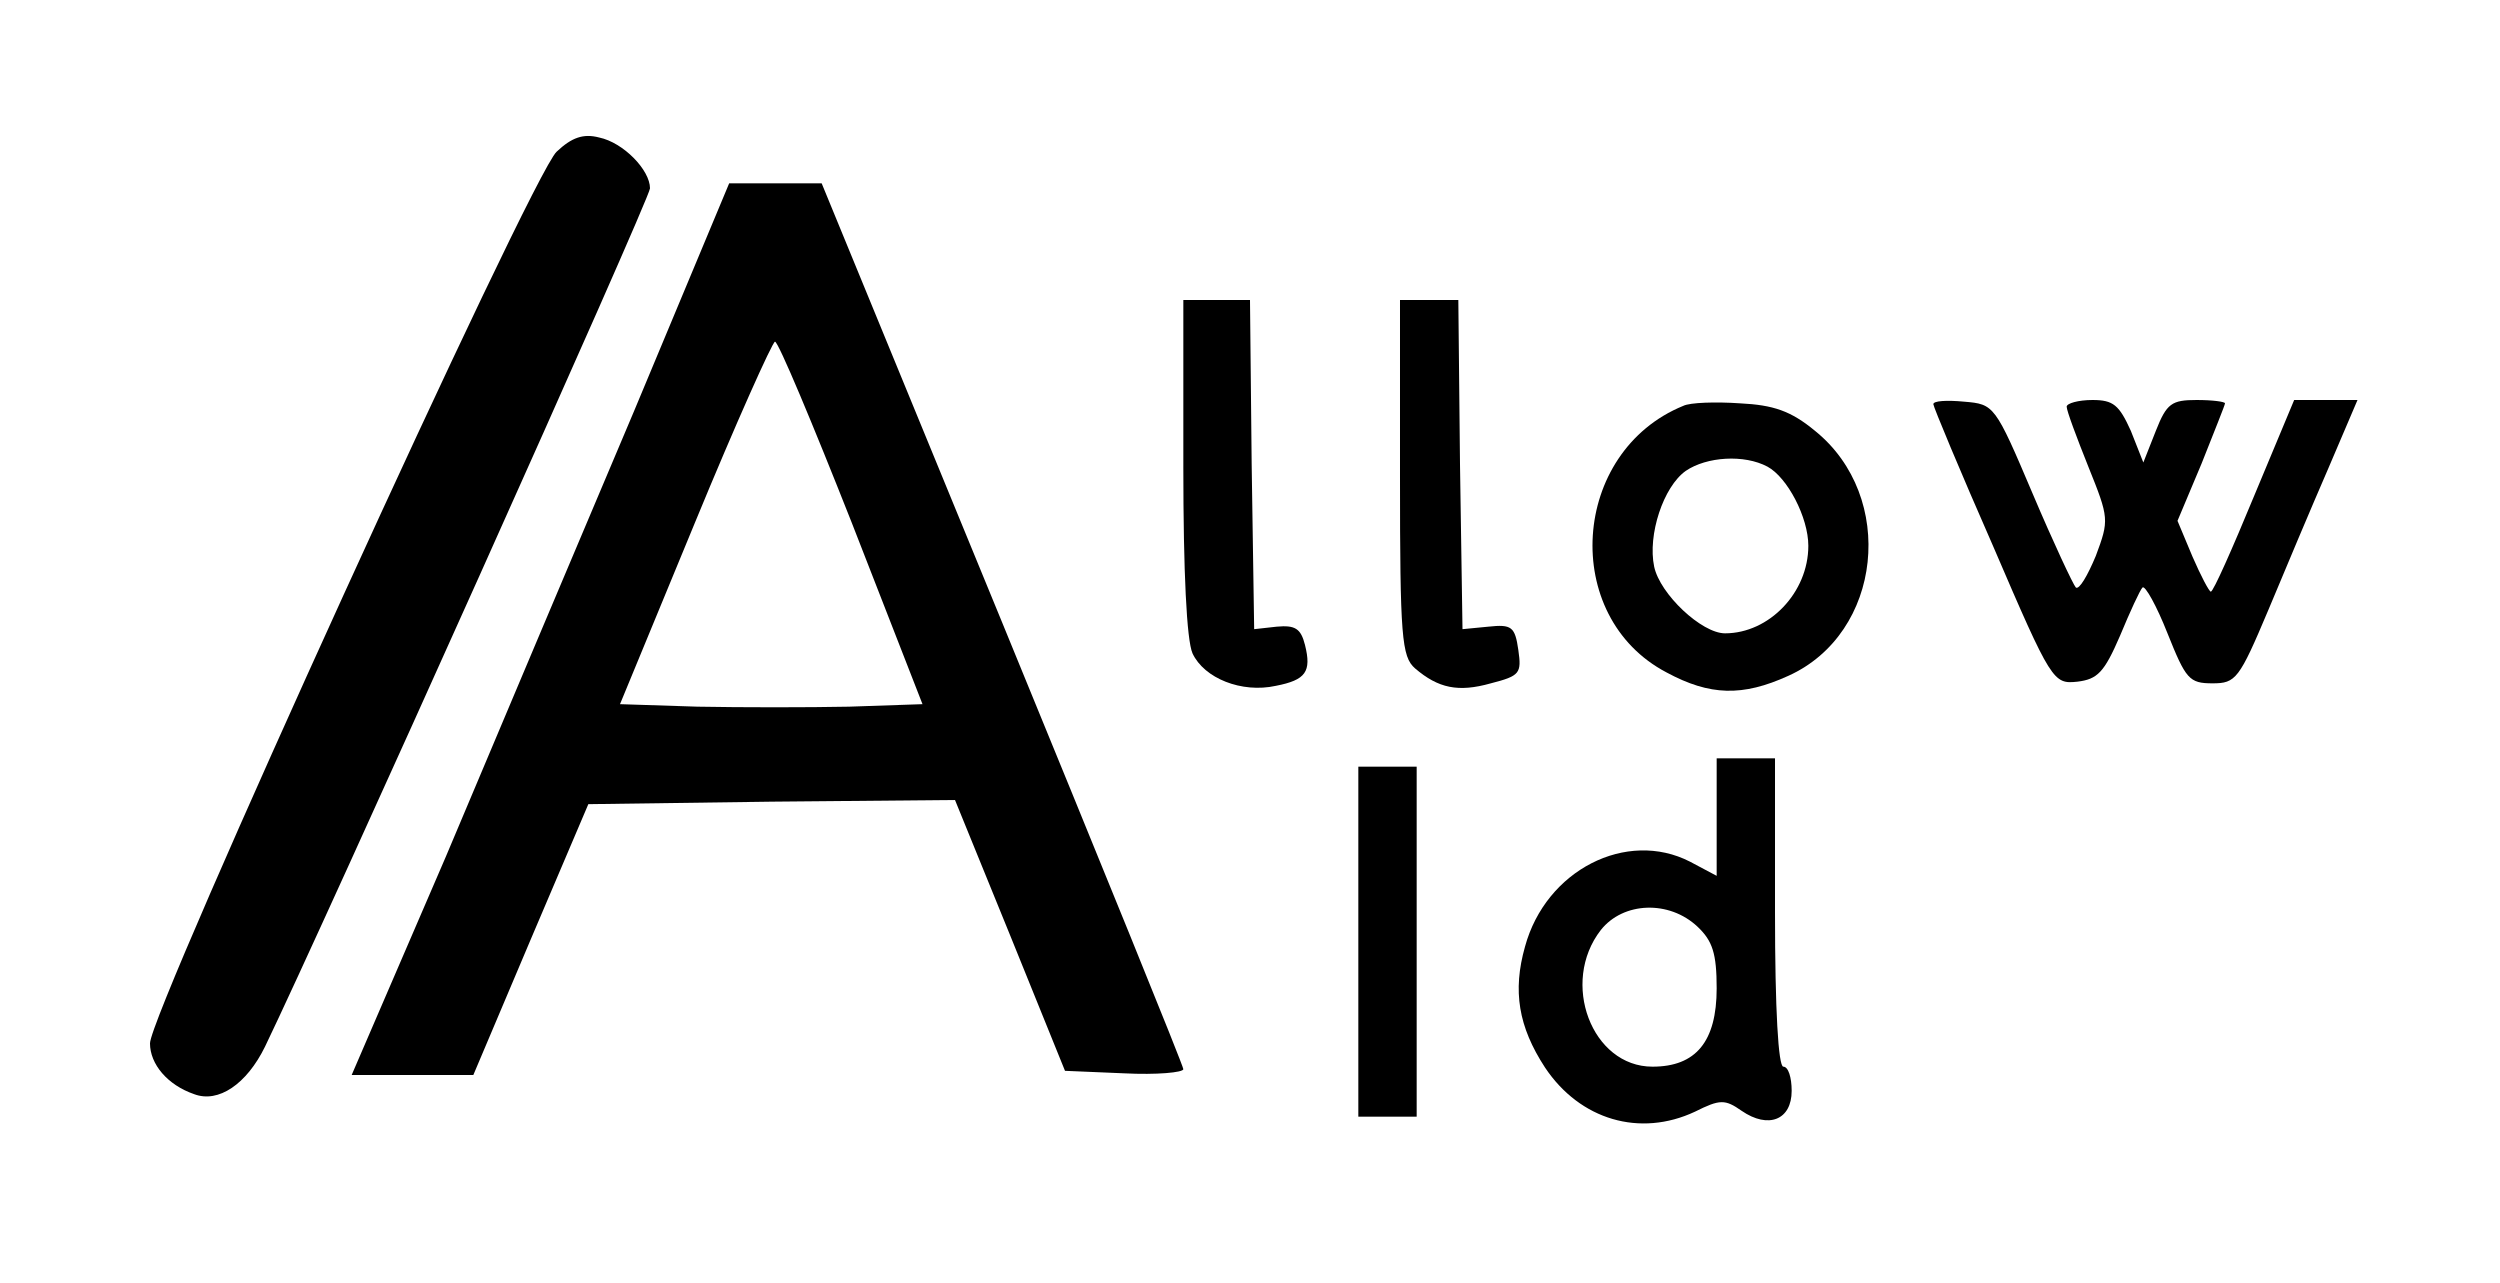 <?xml version="1.0" standalone="no"?>
<!DOCTYPE svg PUBLIC "-//W3C//DTD SVG 20010904//EN"
 "http://www.w3.org/TR/2001/REC-SVG-20010904/DTD/svg10.dtd">
<svg version="1.0" xmlns="http://www.w3.org/2000/svg"
 width="300pt" height="154pt" viewBox="0 0 300 154"
 preserveAspectRatio="xMidYMid meet">

<g transform="translate(0,154) scale(0.1,-0.1)"
fill="#000000" stroke="none">
<path d="M668 1358 c-30 -27 -488 -1032 -488 -1070 0 -25 21 -50 53 -61 29
-11 63 12 85 57 70 145 462 1018 462 1030 0 22 -32 55 -61 61 -19 5 -33 0 -51
-17z"/>
<path d="M761 1047 c-63 -149 -165 -390 -226 -535 l-113 -262 73 0 73 0 69
163 69 162 220 3 220 2 66 -162 66 -163 71 -3 c39 -2 71 1 71 5 0 4 -98 245
-217 535 l-217 528 -56 0 -55 0 -114 -273z m261 -134 l85 -218 -88 -3 c-48 -1
-130 -1 -182 0 l-93 3 90 218 c49 119 93 217 96 217 4 0 45 -98 92 -217z"/>
<path d="M1420 980 c0 -127 4 -208 11 -224 14 -30 59 -48 100 -39 36 7 43 17
35 49 -5 20 -12 24 -34 22 l-27 -3 -3 198 -2 197 -40 0 -40 0 0 -200z"/>
<path d="M1680 967 c0 -191 2 -215 18 -229 28 -24 52 -29 91 -18 35 9 37 12
33 40 -4 28 -8 31 -36 28 l-31 -3 -3 198 -2 197 -35 0 -35 0 0 -213z"/>
<path d="M2020 1053 c-135 -55 -148 -253 -20 -320 52 -28 91 -29 146 -4 113
51 130 215 32 294 -29 24 -50 31 -90 33 -29 2 -60 1 -68 -3z m101 -73 c24 -13
49 -61 49 -95 0 -56 -47 -105 -100 -105 -28 0 -78 47 -85 80 -8 38 11 96 38
115 25 17 70 20 98 5z"/>
<path d="M2320 1055 c0 -3 32 -80 72 -171 70 -163 72 -165 101 -162 24 3 32
11 51 55 12 29 24 55 27 58 3 3 17 -22 30 -55 22 -55 26 -60 54 -60 28 0 32 5
67 88 20 48 52 124 72 170 l35 82 -38 0 -38 0 -48 -115 c-26 -63 -49 -115 -52
-115 -2 0 -12 19 -22 42 l-18 43 29 69 c15 38 28 70 28 72 0 2 -15 4 -34 4
-30 0 -36 -4 -49 -37 l-15 -38 -15 38 c-14 31 -21 37 -46 37 -17 0 -31 -4 -31
-8 0 -5 12 -37 26 -72 25 -62 25 -64 9 -107 -10 -24 -20 -41 -24 -38 -3 3 -27
54 -52 113 -45 106 -46 107 -82 110 -21 2 -37 1 -37 -3z"/>
<path d="M2060 560 l0 -71 -32 17 c-76 39 -173 -10 -198 -102 -15 -53 -8 -96
24 -145 42 -63 114 -84 180 -53 30 15 36 15 56 1 32 -22 60 -11 60 24 0 16 -4
29 -10 29 -6 0 -10 68 -10 185 l0 185 -35 0 -35 0 0 -70z m-23 -132 c18 -17
23 -32 23 -74 0 -64 -25 -94 -77 -94 -73 0 -111 101 -62 164 27 34 82 36 116
4z"/>
<path d="M1630 410 l0 -210 35 0 35 0 0 210 0 210 -35 0 -35 0 0 -210z"/>
</g>
</svg>
